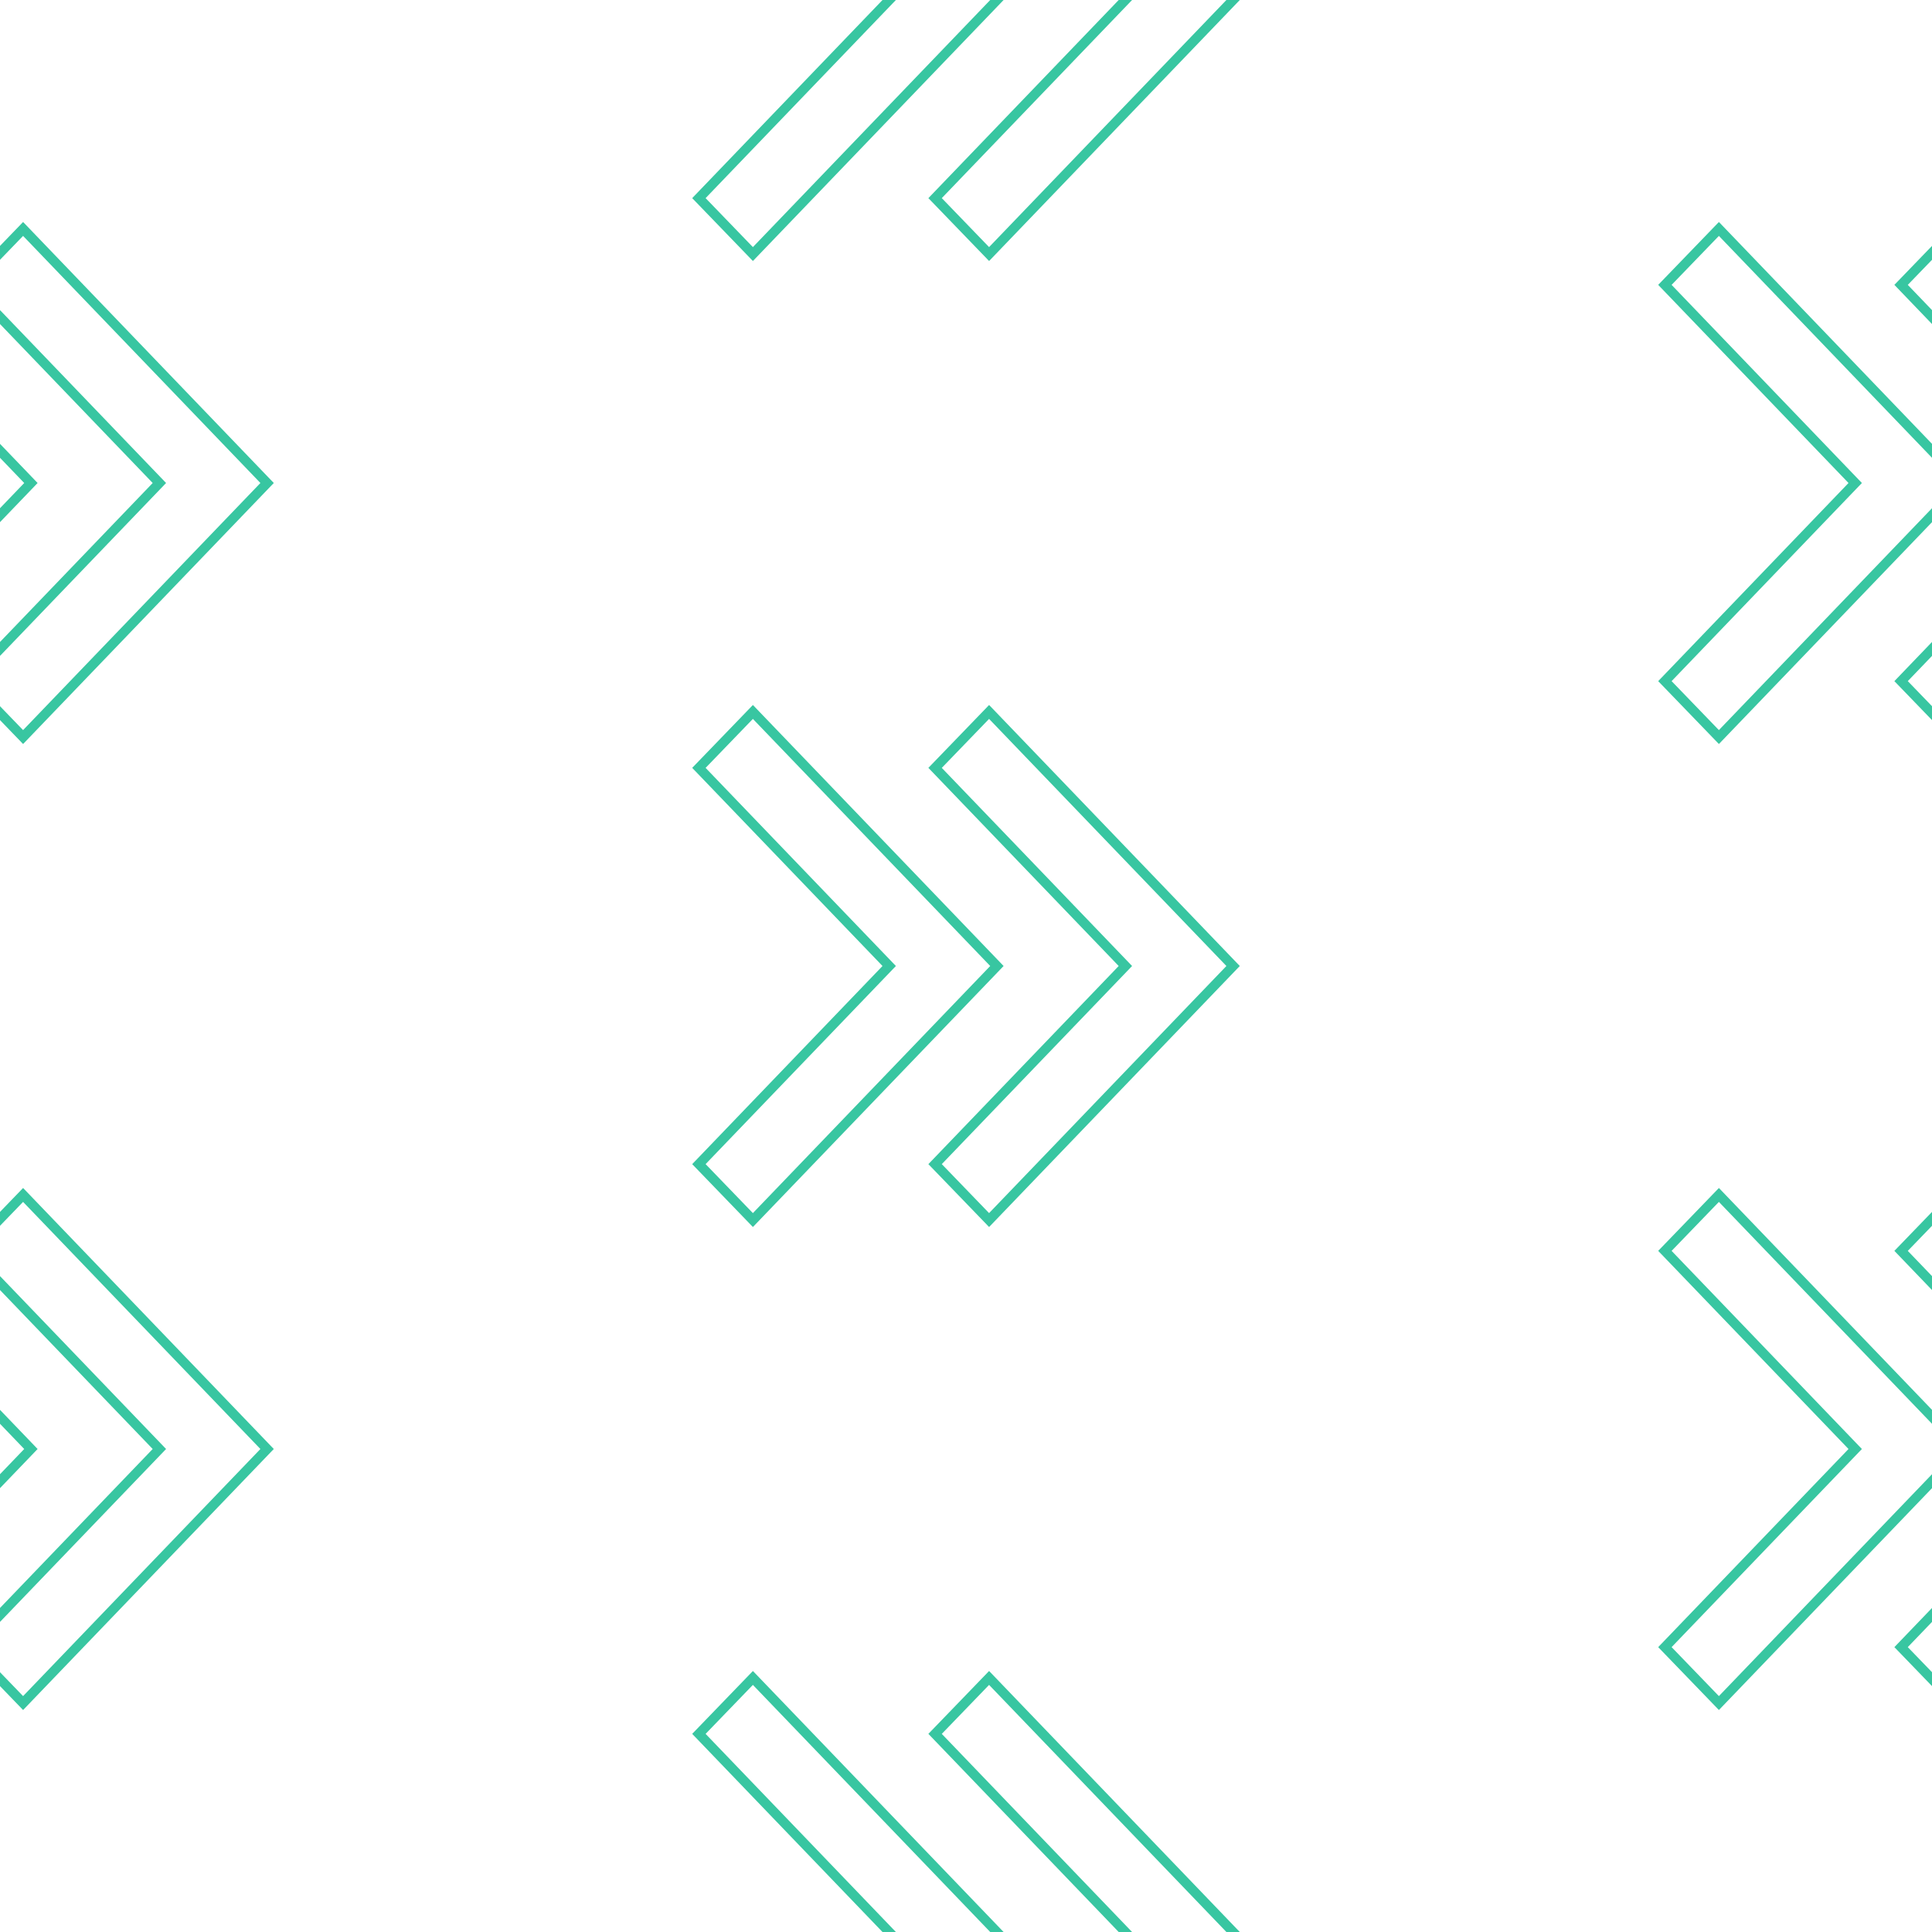 <?xml version="1.0" encoding="UTF-8"?><svg id="Layer_1" xmlns="http://www.w3.org/2000/svg" viewBox="0 0 200 200"><defs><style>.cls-1,.cls-2{fill:none;}.cls-2{stroke:#38c6a1;stroke-miterlimit:10;}</style></defs><rect class="cls-1" x="0" y="0" width="200" height="200"/><g><polygon class="cls-2" points="192.05 150 172.35 129.49 177.94 123.7 203.2 150 177.94 176.3 172.35 170.51 192.05 150"/><polygon class="cls-2" points="216.5 150 196.8 129.49 202.39 123.7 227.65 150 202.39 176.3 196.8 170.51 216.5 150"/></g><g><polygon class="cls-2" points="92.05 200 72.35 179.49 77.94 173.7 103.2 200 77.94 226.3 72.35 220.51 92.05 200"/><polygon class="cls-2" points="116.5 200 96.8 179.49 102.39 173.7 127.65 200 102.39 226.3 96.8 220.51 116.5 200"/></g><g><polygon class="cls-2" points="-7.95 150 -27.65 129.49 -22.06 123.7 3.2 150 -22.06 176.3 -27.65 170.51 -7.95 150"/><polygon class="cls-2" points="16.5 150 -3.2 129.49 2.39 123.7 27.65 150 2.39 176.3 -3.2 170.51 16.5 150"/></g><g><polygon class="cls-2" points="192.05 50 172.35 29.49 177.94 23.7 203.2 50 177.94 76.3 172.35 70.51 192.05 50"/><polygon class="cls-2" points="216.5 50 196.8 29.49 202.39 23.7 227.65 50 202.39 76.3 196.8 70.51 216.5 50"/></g><g><polygon class="cls-2" points="92.05 100 72.35 79.49 77.94 73.7 103.2 100 77.94 126.3 72.35 120.51 92.05 100"/><polygon class="cls-2" points="116.5 100 96.8 79.49 102.39 73.7 127.65 100 102.39 126.3 96.8 120.51 116.5 100"/></g><g><polygon class="cls-2" points="-7.95 50 -27.65 29.49 -22.06 23.7 3.2 50 -22.06 76.3 -27.65 70.51 -7.95 50"/><polygon class="cls-2" points="16.5 50 -3.2 29.49 2.39 23.7 27.65 50 2.39 76.3 -3.2 70.51 16.5 50"/></g><g><polygon class="cls-2" points="92.05 0 72.35 -20.51 77.94 -26.3 103.2 0 77.94 26.3 72.35 20.51 92.05 0"/><polygon class="cls-2" points="116.5 0 96.8 -20.51 102.39 -26.3 127.65 0 102.39 26.3 96.8 20.51 116.5 0"/></g></svg>